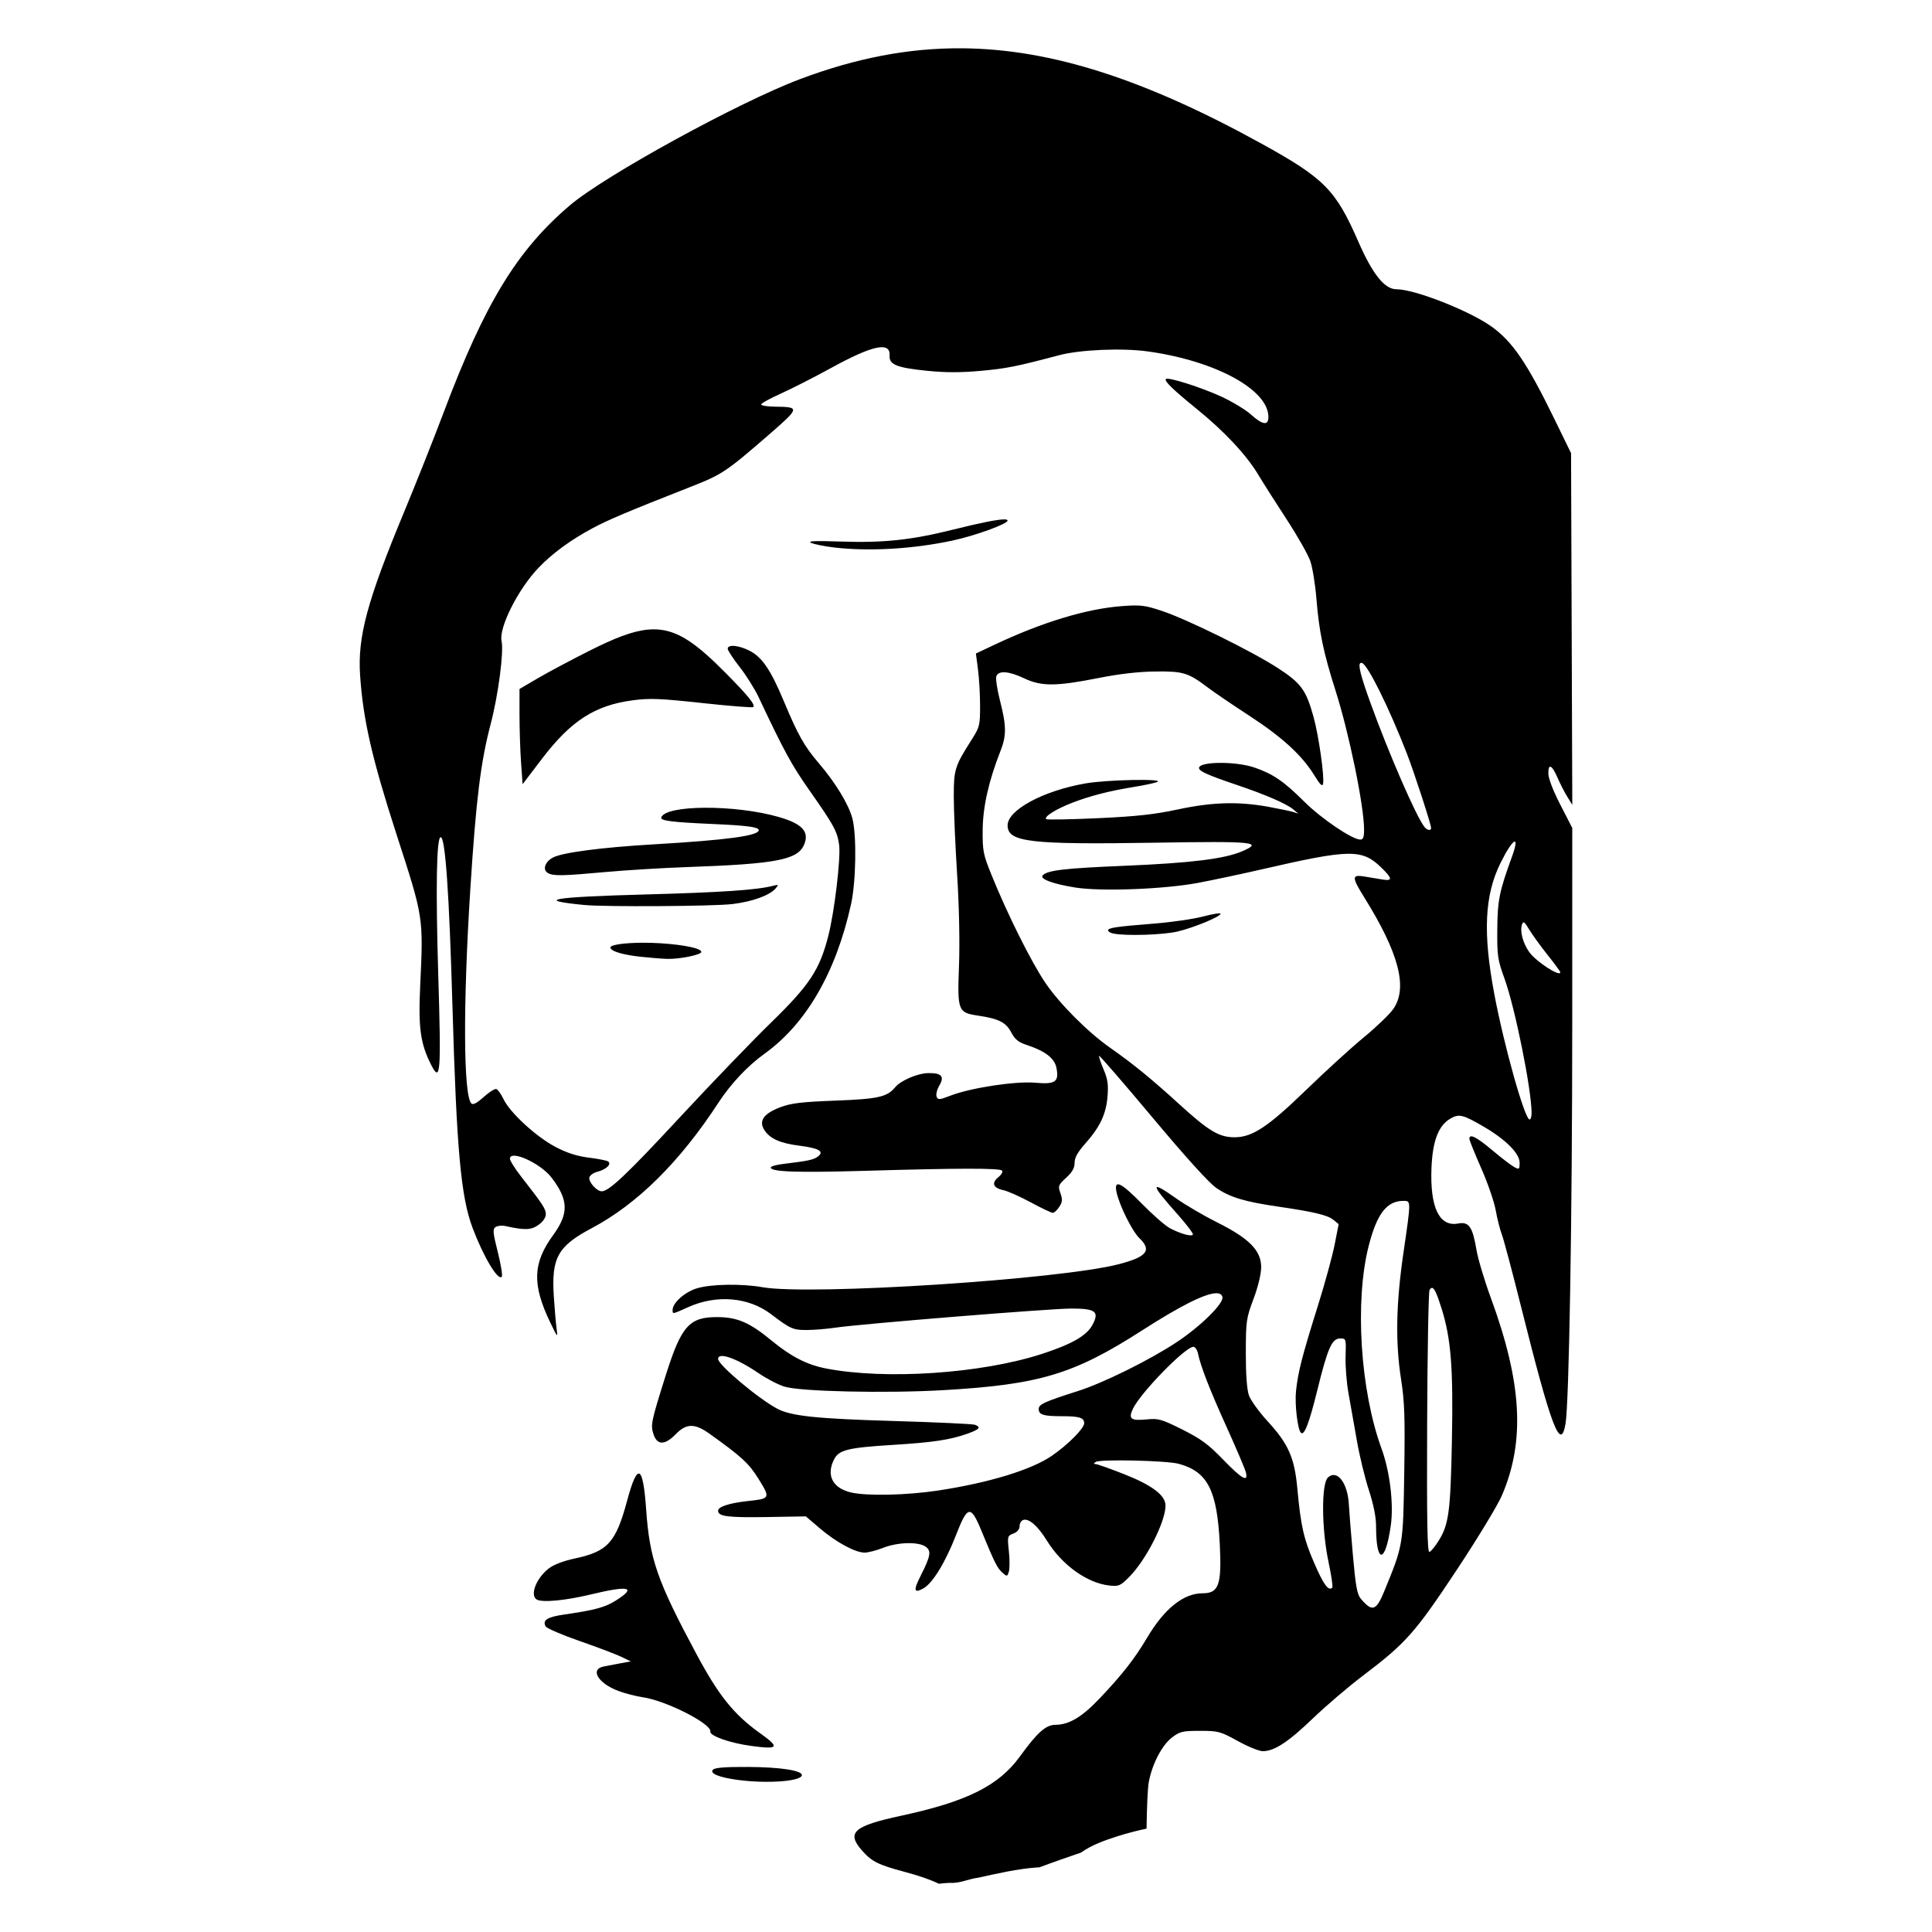 <?xml version="1.0" encoding="UTF-8" standalone="no"?>
<svg
   version="1.1"
   id="Layer_3"
   x="0px"
   y="0px"
   width="283.46px"
   height="283.46px"
   viewBox="0 0 283.46 283.46"
   enable-background="new 0 0 283.46 283.46"
   xml:space="preserve"
   sodipodi:docname="people-woz.svg"
   inkscape:version="1.2.2 (b0a8486541, 2022-12-01)"
   xmlns:inkscape="http://www.inkscape.org/namespaces/inkscape"
   xmlns:sodipodi="http://sodipodi.sourceforge.net/DTD/sodipodi-0.dtd"
   xmlns="http://www.w3.org/2000/svg"
   xmlns:svg="http://www.w3.org/2000/svg"><defs
   id="defs15" /><sodipodi:namedview
   id="namedview13"
   pagecolor="#ffffff"
   bordercolor="#000000"
   borderopacity="0.25"
   inkscape:showpageshadow="2"
   inkscape:pageopacity="0.0"
   inkscape:pagecheckerboard="0"
   inkscape:deskcolor="#d1d1d1"
   showgrid="false"
   inkscape:zoom="1.4816906"
   inkscape:cx="-19.234785"
   inkscape:cy="96.511379"
   inkscape:window-width="1920"
   inkscape:window-height="1015"
   inkscape:window-x="0"
   inkscape:window-y="0"
   inkscape:window-maximized="1"
   inkscape:current-layer="Layer_3" />

<path
   id="path369"
   style="fill:#000000;stroke-width:1"
   d="m 141.175,7.086 c -7.923,-0.064 -15.651,1.465 -23.758,4.508 -8.979,3.37 -28.671,14.163 -33.793,18.523 -7.743,6.59 -12.466,14.321 -18.468,30.227 -1.494,3.958 -4.096,10.514 -5.782,14.568 -5.51,13.248 -6.932,18.516 -6.538,24.222 0.452,6.541 1.755,12.219 5.359,23.345 3.971,12.259 3.926,11.97 3.45,22.292 -0.28,6.08 0.045,8.386 1.619,11.471 1.365,2.677 1.474,1.295 1.035,-13.252 -0.385,-12.745 -0.254,-20.16 0.355,-20.16 0.683,0 1.251,8.173 1.733,24.925 0.601,20.879 1.233,27.842 2.943,32.385 1.589,4.222 3.705,7.774 4.286,7.195 0.145,-0.145 -0.114,-1.772 -0.577,-3.616 -0.733,-2.918 -0.774,-3.396 -0.322,-3.694 0.286,-0.188 0.915,-0.255 1.397,-0.148 2.878,0.639 3.809,0.609 4.888,-0.159 0.665,-0.474 1.08,-1.076 1.08,-1.57 0,-0.782 -0.393,-1.381 -3.67,-5.588 -0.878,-1.127 -1.596,-2.273 -1.596,-2.545 0,-1.387 4.495,0.647 6.11,2.765 2.493,3.268 2.547,5.257 0.23,8.435 -3.01,4.128 -3.106,7.26 -0.397,12.878 1.051,2.179 1.092,2.218 0.907,0.877 -0.106,-0.772 -0.292,-2.915 -0.412,-4.761 -0.368,-5.664 0.581,-7.375 5.546,-10.004 6.691,-3.543 12.938,-9.726 18.6,-18.409 1.816,-2.784 4.295,-5.42 6.76,-7.187 6.124,-4.391 10.51,-11.975 12.71,-21.979 0.725,-3.296 0.831,-10.053 0.197,-12.52 -0.53,-2.063 -2.475,-5.265 -4.958,-8.163 -2.095,-2.445 -3.042,-4.125 -5.088,-9.022 -1.953,-4.674 -3.2,-6.507 -5.083,-7.467 -1.565,-0.799 -3.181,-0.937 -3.171,-0.273 0.004,0.241 0.791,1.442 1.75,2.668 0.959,1.226 2.203,3.2 2.763,4.388 3.816,8.082 4.854,9.985 7.517,13.776 3.562,5.072 4.061,5.99 4.319,7.947 0.255,1.935 -0.687,9.841 -1.592,13.364 -1.279,4.98 -2.748,7.203 -8.401,12.708 -2.775,2.703 -8.759,8.917 -13.296,13.808 -7.821,8.432 -10.471,10.941 -11.551,10.941 -0.71,0 -1.937,-1.366 -1.811,-2.018 0.06,-0.314 0.603,-0.699 1.206,-0.855 1.304,-0.338 2.123,-1.153 1.528,-1.52 -0.216,-0.134 -1.498,-0.381 -2.849,-0.551 -1.71,-0.215 -3.187,-0.693 -4.861,-1.572 -2.809,-1.476 -6.659,-5.012 -7.598,-6.979 -0.361,-0.756 -0.843,-1.434 -1.071,-1.508 -0.228,-0.074 -1.064,0.452 -1.858,1.17 -0.998,0.902 -1.556,1.192 -1.808,0.94 -1.169,-1.169 -1.23,-14.54 -0.145,-31.515 0.84,-13.138 1.512,-18.567 3,-24.222 1.094,-4.161 1.927,-10.52 1.583,-12.087 -0.432,-1.967 2.423,-7.637 5.419,-10.763 2.021,-2.108 4.684,-4.065 7.845,-5.761 2.415,-1.297 5.079,-2.422 14.47,-6.115 4.627,-1.819 5.189,-2.193 11.386,-7.568 4.673,-4.053 4.696,-4.149 0.982,-4.195 -1.11,-0.014 -2.018,-0.16 -2.018,-0.325 0,-0.165 1.303,-0.885 2.896,-1.6 1.593,-0.714 4.871,-2.384 7.285,-3.71 6.188,-3.4 8.808,-3.959 8.664,-1.849 -0.09,1.317 1.045,1.772 5.544,2.225 2.664,0.268 4.933,0.268 7.861,10e-4 3.769,-0.344 5.145,-0.619 11.455,-2.29 3.074,-0.814 9.24,-1.081 12.991,-0.562 9.931,1.374 17.727,5.603 17.727,9.619 0,1.303 -0.853,1.186 -2.556,-0.352 -0.777,-0.702 -2.735,-1.887 -4.352,-2.634 -2.927,-1.352 -7.81,-2.902 -8.131,-2.581 -0.283,0.283 1.015,1.542 4.536,4.401 4.04,3.28 7.273,6.735 9.001,9.619 0.701,1.169 2.575,4.118 4.166,6.553 1.591,2.435 3.159,5.2 3.484,6.144 0.325,0.944 0.731,3.453 0.901,5.577 0.381,4.745 1.033,7.881 2.775,13.34 2.001,6.271 4.198,16.933 4.212,20.448 0.005,1.127 -0.129,1.492 -0.547,1.492 -1.183,0 -5.715,-3.063 -8.212,-5.55 -3.008,-2.996 -4.587,-4.079 -7.313,-5.017 -2.75,-0.946 -8.144,-0.905 -8.144,0.062 0,0.47 1.265,1.039 5.44,2.451 4.401,1.488 7.405,2.791 8.426,3.656 l 0.703,0.595 -0.703,-0.232 c -0.386,-0.128 -2.045,-0.476 -3.686,-0.774 -4.442,-0.806 -8.255,-0.693 -13.34,0.397 -3.39,0.726 -6.057,1.017 -11.728,1.276 -4.037,0.185 -7.431,0.245 -7.542,0.133 -0.352,-0.352 1.451,-1.482 3.821,-2.396 2.666,-1.028 5.453,-1.742 9.13,-2.337 1.448,-0.235 2.949,-0.554 3.335,-0.71 1.274,-0.515 -7.352,-0.346 -10.515,0.205 -6.201,1.081 -11.426,3.897 -11.426,6.156 0,2.464 3.245,2.842 21.785,2.541 14.366,-0.234 15.782,-0.094 12.651,1.253 -2.619,1.127 -7.538,1.732 -17.409,2.142 -8.639,0.359 -11.134,0.65 -11.865,1.381 -0.528,0.528 1.435,1.271 4.762,1.803 3.76,0.602 13.006,0.253 17.986,-0.677 2.124,-0.397 6.31,-1.285 9.303,-1.973 13.089,-3.011 14.777,-3.036 17.64,-0.254 1.615,1.569 1.656,1.971 0.175,1.732 -0.627,-0.101 -1.812,-0.298 -2.633,-0.436 -1.922,-0.324 -1.933,0.059 -0.086,3.024 5.1,8.19 6.431,13.261 4.298,16.375 -0.531,0.775 -2.466,2.643 -4.3,4.151 -1.834,1.508 -5.629,4.965 -8.432,7.683 -5.636,5.464 -7.922,6.989 -10.513,7.015 -2.306,0.023 -3.819,-0.876 -8.209,-4.88 -4.067,-3.709 -6.748,-5.898 -10.089,-8.235 -3.303,-2.31 -7.487,-6.513 -9.572,-9.614 -2.063,-3.069 -5.495,-9.948 -7.821,-15.679 -1.254,-3.088 -1.353,-3.581 -1.33,-6.67 0.025,-3.384 0.891,-7.228 2.614,-11.6 0.891,-2.261 0.878,-3.671 -0.069,-7.375 -0.422,-1.651 -0.665,-3.27 -0.539,-3.598 0.331,-0.864 1.861,-0.741 4.112,0.328 2.493,1.185 4.664,1.176 10.821,-0.046 3.118,-0.619 5.927,-0.942 8.425,-0.968 4.11,-0.043 4.785,0.168 7.785,2.436 0.869,0.657 3.554,2.481 5.968,4.053 4.825,3.143 7.732,5.804 9.525,8.718 0.886,1.441 1.204,1.743 1.302,1.238 0.209,-1.086 -0.647,-7.068 -1.401,-9.788 -1.093,-3.944 -1.813,-4.932 -5.196,-7.137 -3.758,-2.45 -13.323,-7.167 -17.043,-8.406 -2.516,-0.838 -3.129,-0.911 -5.894,-0.704 -5.157,0.385 -11.676,2.36 -18.636,5.646 l -2.765,1.306 0.304,2.329 c 0.167,1.281 0.308,3.687 0.308,5.346 0.003,2.836 -0.069,3.129 -1.203,4.915 -2.519,3.965 -2.656,4.398 -2.656,8.393 0,2.027 0.22,7.161 0.489,11.409 0.298,4.709 0.406,9.954 0.276,13.44 -0.246,6.614 -0.153,6.857 2.809,7.298 3.016,0.449 4.08,0.985 4.846,2.44 0.553,1.051 1.055,1.46 2.288,1.865 2.73,0.896 4.096,1.959 4.365,3.396 0.38,2.026 -0.172,2.404 -3.127,2.142 -2.875,-0.254 -9.433,0.742 -12.395,1.883 -1.675,0.646 -1.874,0.66 -2.071,0.147 -0.12,-0.312 0.06,-1.039 0.4,-1.614 0.798,-1.351 0.321,-1.871 -1.671,-1.826 -1.545,0.035 -3.993,1.089 -4.807,2.07 -1.194,1.438 -2.472,1.725 -8.778,1.967 -5.025,0.193 -6.501,0.371 -8.105,0.982 -2.432,0.926 -3.176,2.011 -2.299,3.35 0.832,1.27 2.325,1.928 5.182,2.287 2.832,0.356 3.652,0.851 2.644,1.595 -0.636,0.469 -1.387,0.629 -5.058,1.073 -1.014,0.123 -1.843,0.357 -1.843,0.52 0,0.652 3.824,0.783 14.042,0.485 13.473,-0.394 19.52,-0.403 19.893,-0.028 0.161,0.161 -0.08,0.596 -0.535,0.965 -1.052,0.853 -0.774,1.592 0.716,1.903 0.641,0.134 2.453,0.939 4.027,1.788 1.574,0.85 3.032,1.545 3.239,1.545 0.207,0 0.633,-0.392 0.947,-0.872 0.468,-0.714 0.5,-1.077 0.175,-2.008 -0.373,-1.069 -0.323,-1.203 0.841,-2.27 0.892,-0.817 1.237,-1.429 1.237,-2.193 0,-0.758 0.449,-1.565 1.577,-2.835 2.16,-2.432 3.047,-4.317 3.256,-6.916 0.141,-1.756 0.021,-2.554 -0.598,-3.994 -0.426,-0.989 -0.71,-1.862 -0.632,-1.94 0.078,-0.078 3.604,3.996 7.836,9.052 4.886,5.838 8.303,9.608 9.365,10.331 2.01,1.369 4.136,2.011 9.043,2.727 5.311,0.775 7.253,1.24 8.127,1.948 l 0.771,0.624 -0.596,3.033 c -0.328,1.668 -1.451,5.758 -2.497,9.089 -2.278,7.258 -2.875,9.59 -3.167,12.376 -0.202,1.926 0.234,5.63 0.72,6.116 0.483,0.483 1.215,-1.411 2.394,-6.2 1.537,-6.242 2.153,-7.64 3.368,-7.64 0.866,0 0.876,0.036 0.793,2.633 -0.046,1.448 0.148,3.897 0.432,5.441 0.284,1.545 0.829,4.625 1.212,6.846 0.383,2.22 1.175,5.505 1.762,7.3 0.692,2.119 1.066,3.981 1.066,5.31 0,5.637 1.358,5.58 2.162,-0.09 0.443,-3.126 -0.132,-7.925 -1.348,-11.246 -3.133,-8.554 -3.967,-21.674 -1.894,-29.78 1.21,-4.73 2.654,-6.599 5.099,-6.599 1.125,0 1.126,-0.121 -0.008,7.663 -1.088,7.472 -1.19,13.087 -0.337,18.545 0.508,3.251 0.587,5.579 0.46,13.691 -0.167,10.716 -0.143,10.571 -2.947,17.409 -1.172,2.858 -1.756,3.038 -3.432,1.057 -0.536,-0.634 -0.761,-1.889 -1.164,-6.495 -0.275,-3.14 -0.536,-6.429 -0.582,-7.31 -0.163,-3.179 -1.719,-5.203 -3.064,-3.985 -0.99,0.896 -0.945,7.597 0.084,12.427 0.414,1.943 0.658,3.627 0.542,3.743 -0.544,0.544 -1.254,-0.413 -2.604,-3.512 -1.585,-3.638 -2.003,-5.469 -2.515,-11.017 -0.419,-4.542 -1.305,-6.548 -4.356,-9.873 -1.261,-1.375 -2.5,-3.093 -2.753,-3.819 -0.296,-0.85 -0.457,-3.068 -0.453,-6.234 0.007,-4.657 0.066,-5.071 1.126,-7.899 0.674,-1.797 1.122,-3.65 1.126,-4.659 0.011,-2.431 -1.742,-4.221 -6.423,-6.559 -1.966,-0.982 -4.68,-2.569 -6.032,-3.527 -3.884,-2.753 -3.853,-2.203 0.129,2.256 1.361,1.525 2.401,2.893 2.31,3.041 -0.204,0.33 -1.721,-0.085 -3.337,-0.913 -0.664,-0.341 -2.503,-1.94 -4.086,-3.555 -3.143,-3.205 -4.18,-3.696 -3.789,-1.793 0.397,1.931 2.302,5.771 3.37,6.795 1.854,1.777 1.092,2.738 -3.021,3.809 -8.643,2.251 -45.307,4.618 -52.307,3.377 -3.022,-0.536 -7.481,-0.464 -9.564,0.154 -1.793,0.532 -3.6,2.13 -3.6,3.181 0,0.641 -0.087,0.657 2.326,-0.426 4.131,-1.853 8.815,-1.453 12.09,1.032 2.868,2.177 3.247,2.346 5.243,2.341 1.062,-0.003 2.958,-0.158 4.213,-0.345 3.699,-0.551 31.515,-2.805 34.623,-2.805 3.576,-8e-5 4.149,0.444 3.099,2.403 -0.846,1.578 -3.028,2.83 -7.423,4.257 -8.889,2.886 -22.933,3.831 -31.677,2.131 -2.768,-0.538 -5.138,-1.749 -7.924,-4.051 -3.222,-2.661 -5.015,-3.452 -7.899,-3.485 -4.219,-0.048 -5.389,1.256 -7.692,8.575 -2.142,6.805 -2.233,7.248 -1.779,8.624 0.535,1.622 1.668,1.615 3.258,-0.022 1.546,-1.592 2.785,-1.615 4.921,-0.088 4.782,3.417 5.813,4.368 7.259,6.702 1.718,2.773 1.684,2.844 -1.535,3.19 -2.774,0.298 -4.433,0.834 -4.433,1.433 0,0.834 1.442,1.018 7.227,0.92 l 5.648,-0.095 2.063,1.76 c 2.38,2.031 5.19,3.554 6.556,3.554 0.521,0 1.749,-0.316 2.729,-0.702 2.121,-0.836 5.149,-0.921 6.216,-0.174 0.886,0.62 0.757,1.363 -0.749,4.336 -1.065,2.102 -0.955,2.559 0.433,1.788 1.351,-0.751 3.236,-3.829 4.773,-7.793 1.703,-4.393 2.166,-4.48 3.722,-0.702 1.958,4.754 2.337,5.514 3.075,6.169 0.702,0.623 0.728,0.619 0.965,-0.129 0.134,-0.423 0.136,-1.776 0.004,-3.008 -0.233,-2.179 -0.215,-2.248 0.666,-2.583 0.568,-0.216 0.905,-0.614 0.905,-1.066 0,-0.397 0.224,-0.808 0.498,-0.913 0.826,-0.317 2.154,0.823 3.504,3.01 2.207,3.575 5.885,6.225 9.153,6.594 1.389,0.157 1.617,0.059 2.915,-1.239 2.479,-2.479 5.343,-8.104 5.343,-10.492 0,-1.499 -1.972,-2.99 -6.103,-4.616 -2.053,-0.808 -3.929,-1.472 -4.168,-1.475 -0.309,-0.004 -0.294,-0.095 0.051,-0.314 0.662,-0.419 10.425,-0.194 12.161,0.28 4.252,1.163 5.635,3.882 6.024,11.842 0.289,5.911 -0.147,7.154 -2.506,7.154 -2.824,0 -5.628,2.243 -8.169,6.535 -1.802,3.045 -3.614,5.364 -6.9,8.833 -2.651,2.798 -4.52,3.919 -6.554,3.932 -1.402,0.009 -2.643,1.117 -5.207,4.652 -3.107,4.284 -7.767,6.608 -17.419,8.687 -6.986,1.504 -8.062,2.461 -5.741,5.104 1.413,1.609 2.38,2.095 6.207,3.119 2.186,0.585 3.723,1.116 5.067,1.755 0.544,-0.06 1.089,-0.113 1.638,-0.134 1.376,0.125 2.809,-0.609 4.166,-0.756 2.838,-0.629 5.691,-1.288 8.596,-1.502 0.123,-0.009 0.239,-0.011 0.359,-0.016 2.022,-0.762 4.064,-1.458 6.102,-2.166 1.592,-1.137 3.521,-1.804 5.381,-2.405 1.395,-0.437 2.808,-0.805 4.235,-1.109 0.037,-3.016 0.158,-5.946 0.326,-6.837 0.502,-2.667 1.939,-5.417 3.419,-6.545 1.136,-0.866 1.549,-0.963 4.098,-0.963 2.676,0 2.985,0.083 5.538,1.492 1.487,0.821 3.136,1.492 3.663,1.492 1.696,0 3.733,-1.329 7.324,-4.78 1.931,-1.855 5.248,-4.688 7.371,-6.295 6.301,-4.767 7.638,-6.273 13.731,-15.462 3.044,-4.59 6.047,-9.541 6.673,-11.002 3.423,-7.987 2.937,-16.541 -1.649,-29.017 -0.929,-2.527 -1.873,-5.686 -2.097,-7.021 -0.567,-3.369 -1.101,-4.138 -2.675,-3.843 -2.774,0.52 -4.156,-2.361 -3.919,-8.172 0.161,-3.94 1.015,-6.181 2.746,-7.204 1.282,-0.757 1.861,-0.619 4.939,1.18 3.225,1.886 5.245,3.915 5.245,5.268 0,0.996 -0.052,1.038 -0.79,0.644 -0.434,-0.232 -1.885,-1.343 -3.224,-2.47 -2.337,-1.966 -3.358,-2.474 -3.358,-1.673 0,0.206 0.78,2.141 1.732,4.3 0.953,2.159 1.912,4.939 2.132,6.177 0.22,1.238 0.619,2.819 0.886,3.511 0.268,0.692 1.534,5.445 2.815,10.562 4.472,17.87 5.828,21.441 6.545,17.24 0.522,-3.058 0.98,-30.309 0.983,-58.377 l 0.003,-29.026 -1.755,-3.416 c -1.09,-2.122 -1.755,-3.867 -1.755,-4.607 0,-1.508 0.546,-1.22 1.384,0.731 0.343,0.799 0.963,2.006 1.377,2.682 l 0.754,1.229 -0.091,-25.802 -0.09,-25.802 -2.484,-5.09 c -3.981,-8.156 -6.097,-11.265 -9.171,-13.473 -3.236,-2.325 -11.277,-5.484 -13.96,-5.484 -1.751,0 -3.505,-2.201 -5.631,-7.064 -3.294,-7.535 -4.982,-9.237 -14.202,-14.318 C 168.123,11.726 154.379,7.192 141.175,7.085 Z m 6.168,69.119 c -0.987,-0.003 -3.476,0.495 -7.583,1.517 -6.119,1.522 -10.126,1.944 -16.459,1.732 -3.833,-0.128 -4.911,-0.077 -4.264,0.204 0.476,0.207 1.977,0.507 3.335,0.665 5.164,0.604 11.615,0.227 17.4,-1.018 3.313,-0.713 8.062,-2.439 8.062,-2.93 0,-0.112 -0.163,-0.169 -0.492,-0.17 z m -50.903,16.144 c -0.452,-0.028 -0.914,-0.018 -1.39,0.027 -2.287,0.217 -4.912,1.266 -8.465,3.05 -2.707,1.359 -6.146,3.189 -7.643,4.066 l -2.721,1.596 v 3.796 c 0,2.088 0.102,5.232 0.227,6.986 l 0.226,3.19 2.811,-3.692 c 4.269,-5.607 7.772,-7.874 13.313,-8.615 2.522,-0.337 4.002,-0.28 10.236,0.396 4.008,0.435 7.377,0.702 7.486,0.593 0.335,-0.335 -0.744,-1.663 -4.131,-5.081 -4.075,-4.113 -6.783,-6.117 -9.95,-6.312 z m 103.175,4.924 c 0.059,-0.028 0.135,-0.024 0.228,0.006 0.849,0.283 3.936,6.52 6.565,13.264 1.048,2.687 3.562,10.41 3.562,10.94 0,0.439 -0.567,0.353 -0.969,-0.146 -1.2,-1.49 -5.233,-10.754 -7.945,-18.249 -1.427,-3.944 -1.853,-5.623 -1.441,-5.816 z m -96.156,21.239 c -3.425,0.016 -6.128,0.493 -6.439,1.425 -0.16,0.48 1.534,0.695 7.577,0.96 5.009,0.22 6.73,0.449 6.73,0.896 0,0.829 -4.648,1.458 -15.446,2.09 -7.558,0.442 -13.318,1.193 -14.72,1.918 -1.199,0.62 -1.604,1.804 -0.782,2.284 0.787,0.46 2.112,0.437 8.48,-0.144 2.993,-0.273 8.364,-0.599 11.936,-0.724 13.149,-0.462 16.26,-1.063 17.196,-3.322 0.781,-1.885 -0.301,-3.045 -3.765,-4.037 -3.196,-0.916 -7.342,-1.362 -10.767,-1.346 z m 118.674,5 c 0.35,-0.203 0.322,0.468 -0.282,2.128 -1.877,5.156 -2.134,6.424 -2.171,10.706 -0.033,3.885 0.049,4.447 1.059,7.238 1.552,4.286 3.965,16.255 3.973,19.704 9.9e-4,0.531 -0.129,0.965 -0.289,0.965 -0.712,0 -3.734,-10.737 -5.178,-18.395 -1.695,-8.988 -1.436,-14.494 0.904,-19.232 0.906,-1.835 1.633,-2.912 1.983,-3.115 z m -108.048,6.351 c -0.057,-0.047 -0.264,-0.005 -0.652,0.097 -2.347,0.617 -7.537,0.971 -18.687,1.273 -13.812,0.375 -16.419,0.82 -9.045,1.544 3.022,0.297 19.09,0.197 21.774,-0.136 3.001,-0.371 5.509,-1.294 6.369,-2.343 0.207,-0.253 0.299,-0.389 0.242,-0.436 z m 64.993,4.192 c 0,-0.145 -1.145,0.039 -2.545,0.409 -1.4,0.37 -4.599,0.836 -7.109,1.037 -5.728,0.458 -6.846,0.622 -6.846,1.011 0,0.171 0.356,0.379 0.79,0.463 1.898,0.366 7.289,0.195 9.375,-0.297 2.429,-0.572 6.334,-2.189 6.334,-2.623 z m 44.562,1.313 c 0.151,0.102 0.366,0.42 0.719,1.008 0.454,0.755 1.667,2.431 2.696,3.724 1.029,1.293 1.871,2.439 1.871,2.545 0,0.756 -3.562,-1.559 -4.564,-2.966 -0.92,-1.293 -1.391,-3.071 -1.061,-4.012 0.1,-0.284 0.188,-0.4 0.339,-0.298 z m -129.406,2.948 c -2.578,0.015 -4.674,0.292 -4.674,0.695 0,0.532 1.73,1.067 4.388,1.358 1.352,0.148 3.121,0.29 3.932,0.316 1.793,0.058 5.02,-0.597 5.02,-1.018 0,-0.52 -2.481,-1.048 -5.988,-1.273 -0.907,-0.058 -1.819,-0.083 -2.678,-0.078 z m 115.854,50.642 c 0.35,-0.018 0.736,0.856 1.418,3.024 1.388,4.411 1.725,8.73 1.515,19.423 -0.203,10.342 -0.453,12.24 -1.916,14.604 -0.528,0.853 -1.147,1.613 -1.376,1.689 -0.317,0.105 -0.398,-4.376 -0.341,-18.928 0.041,-10.486 0.2,-19.266 0.352,-19.51 0.118,-0.19 0.231,-0.295 0.347,-0.301 z m -31.664,0.783 c 0.536,-0.009 0.847,0.18 0.928,0.571 0.196,0.947 -3.23,4.313 -6.769,6.648 -3.937,2.599 -10.69,5.938 -14.393,7.119 -4.96,1.581 -5.792,1.96 -5.792,2.641 0,0.846 0.678,1.062 3.335,1.062 2.639,0 3.335,0.216 3.335,1.036 0,0.751 -2.379,3.147 -4.738,4.771 -2.989,2.058 -9.242,3.969 -16.676,5.096 -4.628,0.702 -10.467,0.831 -12.802,0.285 -2.706,-0.634 -3.673,-2.542 -2.468,-4.87 0.712,-1.377 2.021,-1.697 8.61,-2.106 5.943,-0.369 8.403,-0.74 10.96,-1.65 1.766,-0.629 2.029,-0.943 1.091,-1.303 -0.317,-0.122 -5.727,-0.372 -12.023,-0.557 -11.196,-0.329 -14.945,-0.724 -16.958,-1.784 -2.77,-1.46 -8.707,-6.45 -8.707,-7.319 0,-1.057 2.732,-0.098 5.92,2.079 1.195,0.816 2.919,1.711 3.831,1.989 2.36,0.721 14.857,0.998 23.248,0.516 14.161,-0.814 19.188,-2.326 29.269,-8.805 5.551,-3.568 9.19,-5.39 10.799,-5.418 z m -3.336,7.861 c 0.256,0 0.558,0.434 0.672,0.965 0.421,1.971 1.73,5.332 4.231,10.859 1.414,3.124 2.673,6.086 2.797,6.582 0.386,1.54 -0.558,1.009 -3.36,-1.887 -2.149,-2.221 -3.246,-3.028 -5.968,-4.388 -3.001,-1.5 -3.513,-1.649 -5.12,-1.489 -2.434,0.243 -2.831,-0.05 -2.115,-1.56 1.114,-2.347 7.686,-9.082 8.862,-9.082 z m -81.279,18.617 c -0.45,-0.211 -1.033,1.117 -1.799,3.96 -1.662,6.17 -2.845,7.466 -7.769,8.501 -1.517,0.319 -3.005,0.89 -3.7,1.42 -1.845,1.407 -2.839,3.934 -1.8,4.576 0.773,0.478 4.189,0.161 7.891,-0.731 5.659,-1.364 6.84,-1.094 3.76,0.859 -1.62,1.027 -3.052,1.417 -7.648,2.083 -2.473,0.358 -3.194,0.826 -2.682,1.739 0.157,0.281 2.398,1.246 4.98,2.142 2.581,0.897 5.325,1.936 6.097,2.309 l 1.404,0.679 -1.58,0.293 c -0.869,0.161 -1.942,0.365 -2.385,0.453 -2.076,0.411 -0.816,2.493 2.179,3.6 0.982,0.363 2.575,0.774 3.54,0.913 3.411,0.492 10.117,3.895 9.923,5.034 -0.109,0.64 2.923,1.702 6.049,2.118 3.978,0.53 4.186,0.224 1.261,-1.863 -3.859,-2.754 -6.078,-5.513 -9.356,-11.634 -5.767,-10.768 -6.86,-13.911 -7.37,-21.18 -0.232,-3.311 -0.549,-5.061 -0.998,-5.272 z m 16.041,43.025 c -3.334,-0.022 -4.94,0.099 -5.235,0.393 -0.546,0.546 0.832,1.127 3.551,1.499 4.373,0.598 9.479,0.221 9.479,-0.7 0,-0.677 -3.172,-1.162 -7.794,-1.192 z" /></svg>

